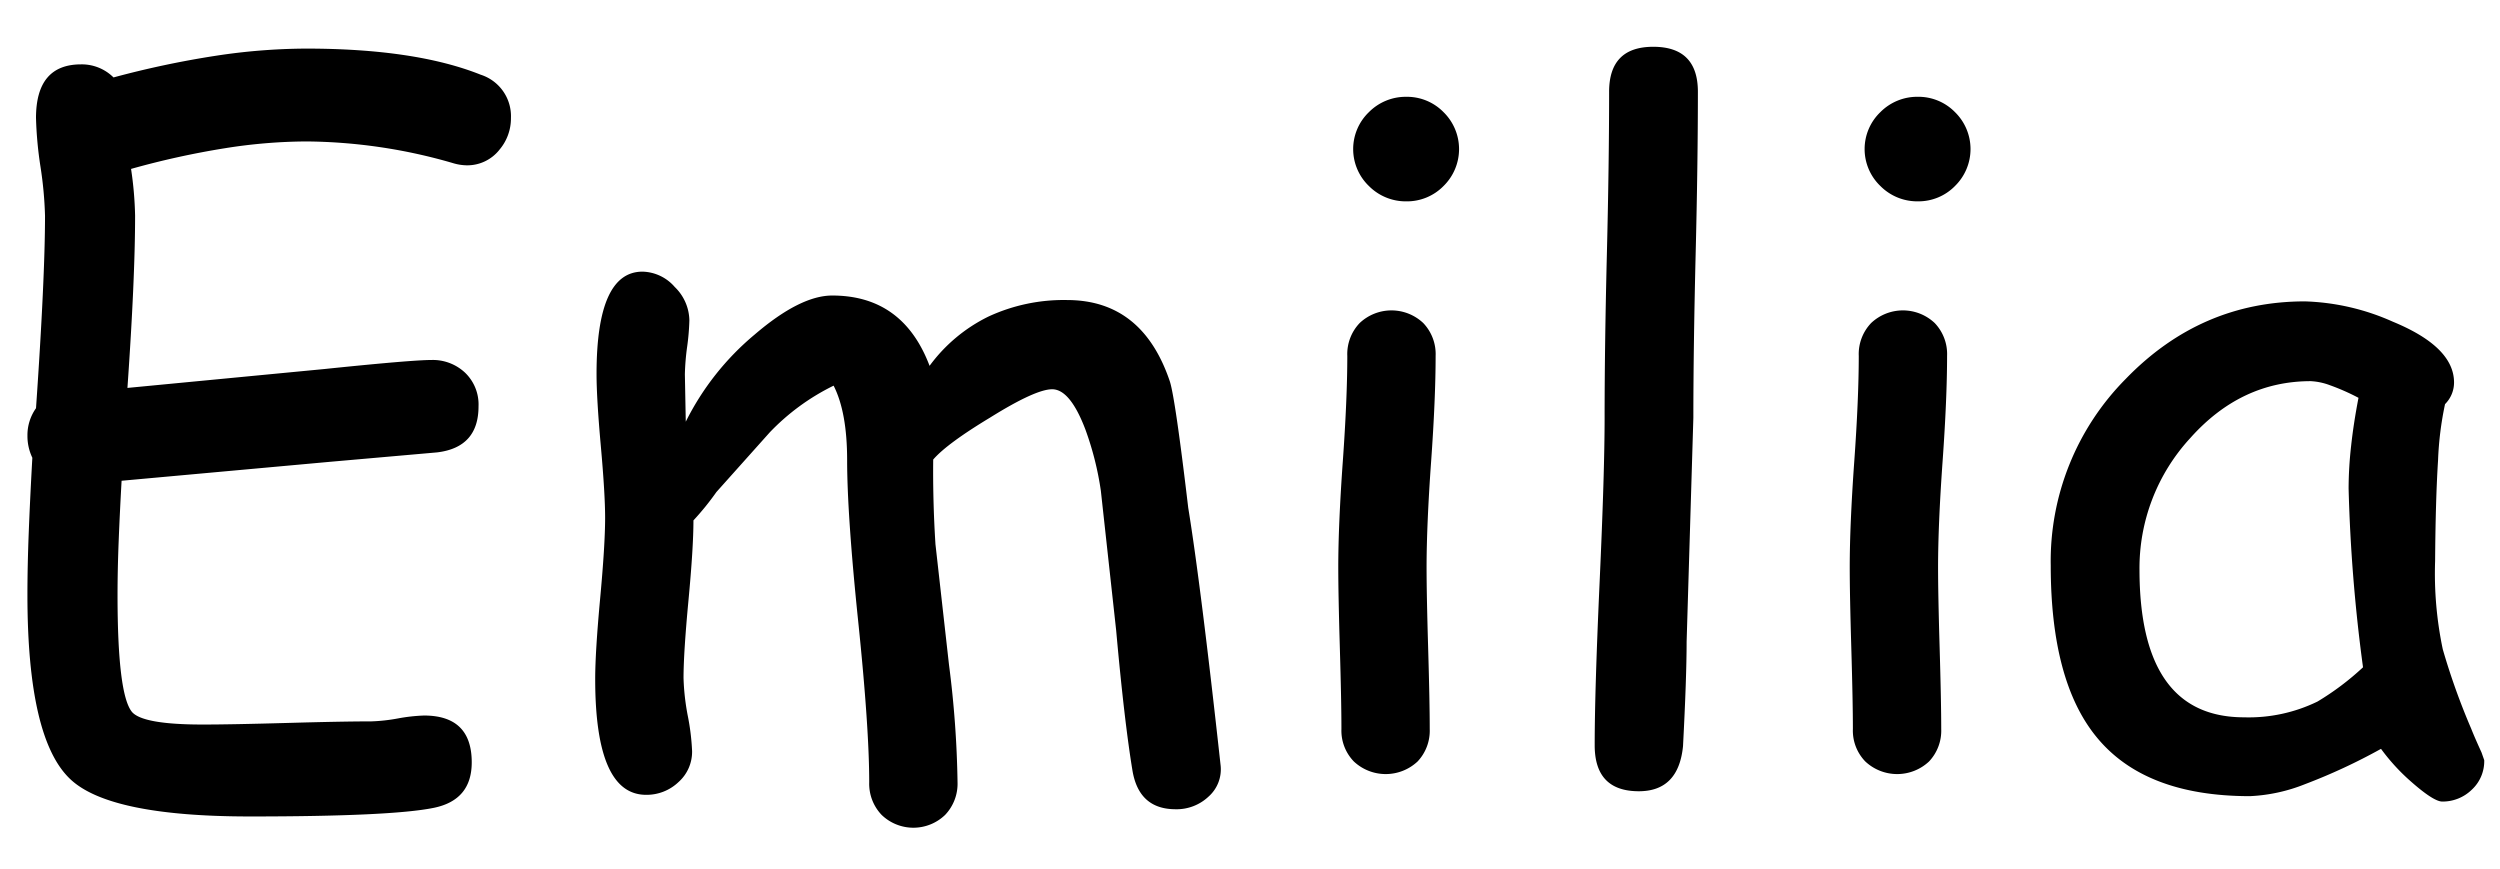 <svg xmlns="http://www.w3.org/2000/svg" width="371" height="129" viewBox="0 0 371 129">
  <defs>
    <style>
      .cls-1 {
        fill-rule: evenodd;
      }
    </style>
  </defs>
  <path id="Emilia" class="cls-1" d="M74.085,22.257a7.179,7.179,0,0,0,1.739-4.748,6.462,6.462,0,0,0-4.481-6.42Q61.646,7.212,45.4,7.211a90.563,90.563,0,0,0-13.408,1.07,139.558,139.558,0,0,0-15.147,3.21,6.683,6.683,0,0,0-4.815-1.939q-6.688,0-6.687,7.958a56.9,56.9,0,0,0,.669,7.256,57.124,57.124,0,0,1,.669,7.256q0,9.228-1.337,28.555a6.917,6.917,0,0,0-1.271,4.079A7.485,7.485,0,0,0,4.8,67.931Q4.469,73.817,4.27,78.9t-0.2,9.362q0,21.467,6.42,27.418,5.884,5.483,26.615,5.483,20.93,0,27.217-1.27,5.683-1.138,5.684-6.755,0-6.954-7.088-6.954a26.191,26.191,0,0,0-3.879.434,26.053,26.053,0,0,1-3.945.435q-4.213,0-12.539.234t-12.472.234q-8.895,0-10.5-1.872-2.141-2.608-2.14-17.387,0-3.677.167-7.925t0.435-8.994l30.9-2.809,15.916-1.4q6.152-.735,6.152-6.821A6.533,6.533,0,0,0,69,55.293a6.982,6.982,0,0,0-4.949-1.872q-2.943,0-15.849,1.337l-29.29,2.809q1.136-16.25,1.137-25.545a53.371,53.371,0,0,0-.6-6.955A123.462,123.462,0,0,1,33.426,21.99a78.712,78.712,0,0,1,11.97-1A79.693,79.693,0,0,1,67.2,24.2a7.375,7.375,0,0,0,2.073.334,6.08,6.08,0,0,0,4.815-2.274h0ZM179.343,118.22a5.4,5.4,0,0,0,1.805-4.548q-2.943-26.815-4.815-38.318-1.94-16.383-2.741-18.791-4.08-12.037-15.247-12.037a26.56,26.56,0,0,0-11.636,2.441,23.848,23.848,0,0,0-8.761,7.323Q134,43.857,123.5,43.857q-4.749,0-11.5,5.784a40.161,40.161,0,0,0-10.232,12.94l-0.133-7.022a35.362,35.362,0,0,1,.334-4.079,35.308,35.308,0,0,0,.334-3.945,7.05,7.05,0,0,0-2.173-4.949,6.523,6.523,0,0,0-4.781-2.274q-6.821,0-6.821,15.18,0,3.611.635,10.7T89.8,76.826q0,4.012-.736,11.97t-0.736,11.97q0,17.187,7.557,17.186a6.851,6.851,0,0,0,4.782-1.872,6.02,6.02,0,0,0,2.04-4.614,34.336,34.336,0,0,0-.636-5.216,34.673,34.673,0,0,1-.635-5.618q0-3.744.736-11.569t0.735-11.836a40.555,40.555,0,0,0,3.411-4.213l7.891-8.827a33.422,33.422,0,0,1,9.5-6.955q2.005,3.947,2.006,11.034,0,8.092,1.638,23.907t1.639,23.907a6.692,6.692,0,0,0,1.839,4.848,6.784,6.784,0,0,0,9.429,0,6.7,6.7,0,0,0,1.839-4.848,151.743,151.743,0,0,0-1.271-17.454l-2.006-17.855q-0.4-6.285-.335-12.572,2.007-2.34,8.426-6.219,6.755-4.213,9.229-4.213,2.673,0,4.948,6.018a45.419,45.419,0,0,1,2.274,9.028l2.274,20.731q1.2,13.376,2.407,20.73,0.936,5.819,6.42,5.818A6.9,6.9,0,0,0,179.343,118.22Zm34.874-90.613a7.671,7.671,0,0,0,0-10.967,7.587,7.587,0,0,0-5.517-2.274,7.7,7.7,0,0,0-5.551,2.274,7.6,7.6,0,0,0,0,10.967,7.7,7.7,0,0,0,5.551,2.274A7.582,7.582,0,0,0,214.217,27.607ZM212.378,68.5q0.668-9.395.669-15.682a6.673,6.673,0,0,0-1.839-4.882,6.871,6.871,0,0,0-9.429,0,6.665,6.665,0,0,0-1.839,4.882q0,6.287-.669,15.682T198.6,84.182q0,4.012.234,12t0.234,12A6.577,6.577,0,0,0,200.909,113a6.915,6.915,0,0,0,9.463,0,6.651,6.651,0,0,0,1.8-4.815q0-4.012-.234-12t-0.234-12Q211.709,77.9,212.378,68.5Zm39.254-30.695q0.334-13.608.335-24.175,0-6.686-6.621-6.687-6.555,0-6.553,6.687,0,10.567-.335,24.175T238.124,61.98q0,8.092-.736,24.308T236.653,110.6q0,6.822,6.553,6.821,5.885,0,6.554-6.687,0.534-10.231.535-15.514l1-33.236Q251.3,51.414,251.632,37.805Zm38.485-10.2a7.668,7.668,0,0,0,0-10.967,7.587,7.587,0,0,0-5.517-2.274,7.7,7.7,0,0,0-5.55,2.274,7.593,7.593,0,0,0,0,10.967,7.693,7.693,0,0,0,5.55,2.274A7.582,7.582,0,0,0,290.117,27.607ZM288.278,68.5q0.669-9.395.669-15.682a6.669,6.669,0,0,0-1.839-4.882,6.871,6.871,0,0,0-9.429,0,6.665,6.665,0,0,0-1.839,4.882q0,6.287-.669,15.682T274.5,84.182q0,4.012.234,12t0.234,12A6.577,6.577,0,0,0,276.81,113a6.914,6.914,0,0,0,9.462,0,6.648,6.648,0,0,0,1.806-4.815q0-4.012-.234-12t-0.234-12Q287.61,77.9,288.278,68.5Zm78.509,48.717a5.764,5.764,0,0,0,1.872-4.414l-0.4-1.137q-1.069-2.34-1.538-3.544a100.479,100.479,0,0,1-4.213-11.77,54.557,54.557,0,0,1-1.137-13.107q0.066-9.094.435-14.913a48.653,48.653,0,0,1,1.037-8.359,4.527,4.527,0,0,0,1.337-3.21q0-5.282-9.095-9.028a34.355,34.355,0,0,0-13.04-3.009q-15.447,0-26.582,11.5a38.376,38.376,0,0,0-11.134,27.685q0,17.12,6.754,25.412,7.155,8.826,22.8,8.827a24.936,24.936,0,0,0,8.158-1.772,85.921,85.921,0,0,0,11.3-5.25,29.86,29.86,0,0,0,4.48,4.882q3.343,2.941,4.614,2.942A6.2,6.2,0,0,0,366.787,117.217Zm-16.116-18.19a40.188,40.188,0,0,1-6.754,5.083,23.3,23.3,0,0,1-10.9,2.34q-7.758,0-11.636-5.483T317.5,84.516a28.469,28.469,0,0,1,7.523-19.493q7.523-8.459,17.888-8.459a9.4,9.4,0,0,1,2.843.6A32.709,32.709,0,0,1,350,59.037q-0.736,3.812-1.1,7.189a57.837,57.837,0,0,0-.368,6.253,242.7,242.7,0,0,0,2.14,26.548h0Z"/>
</svg>
